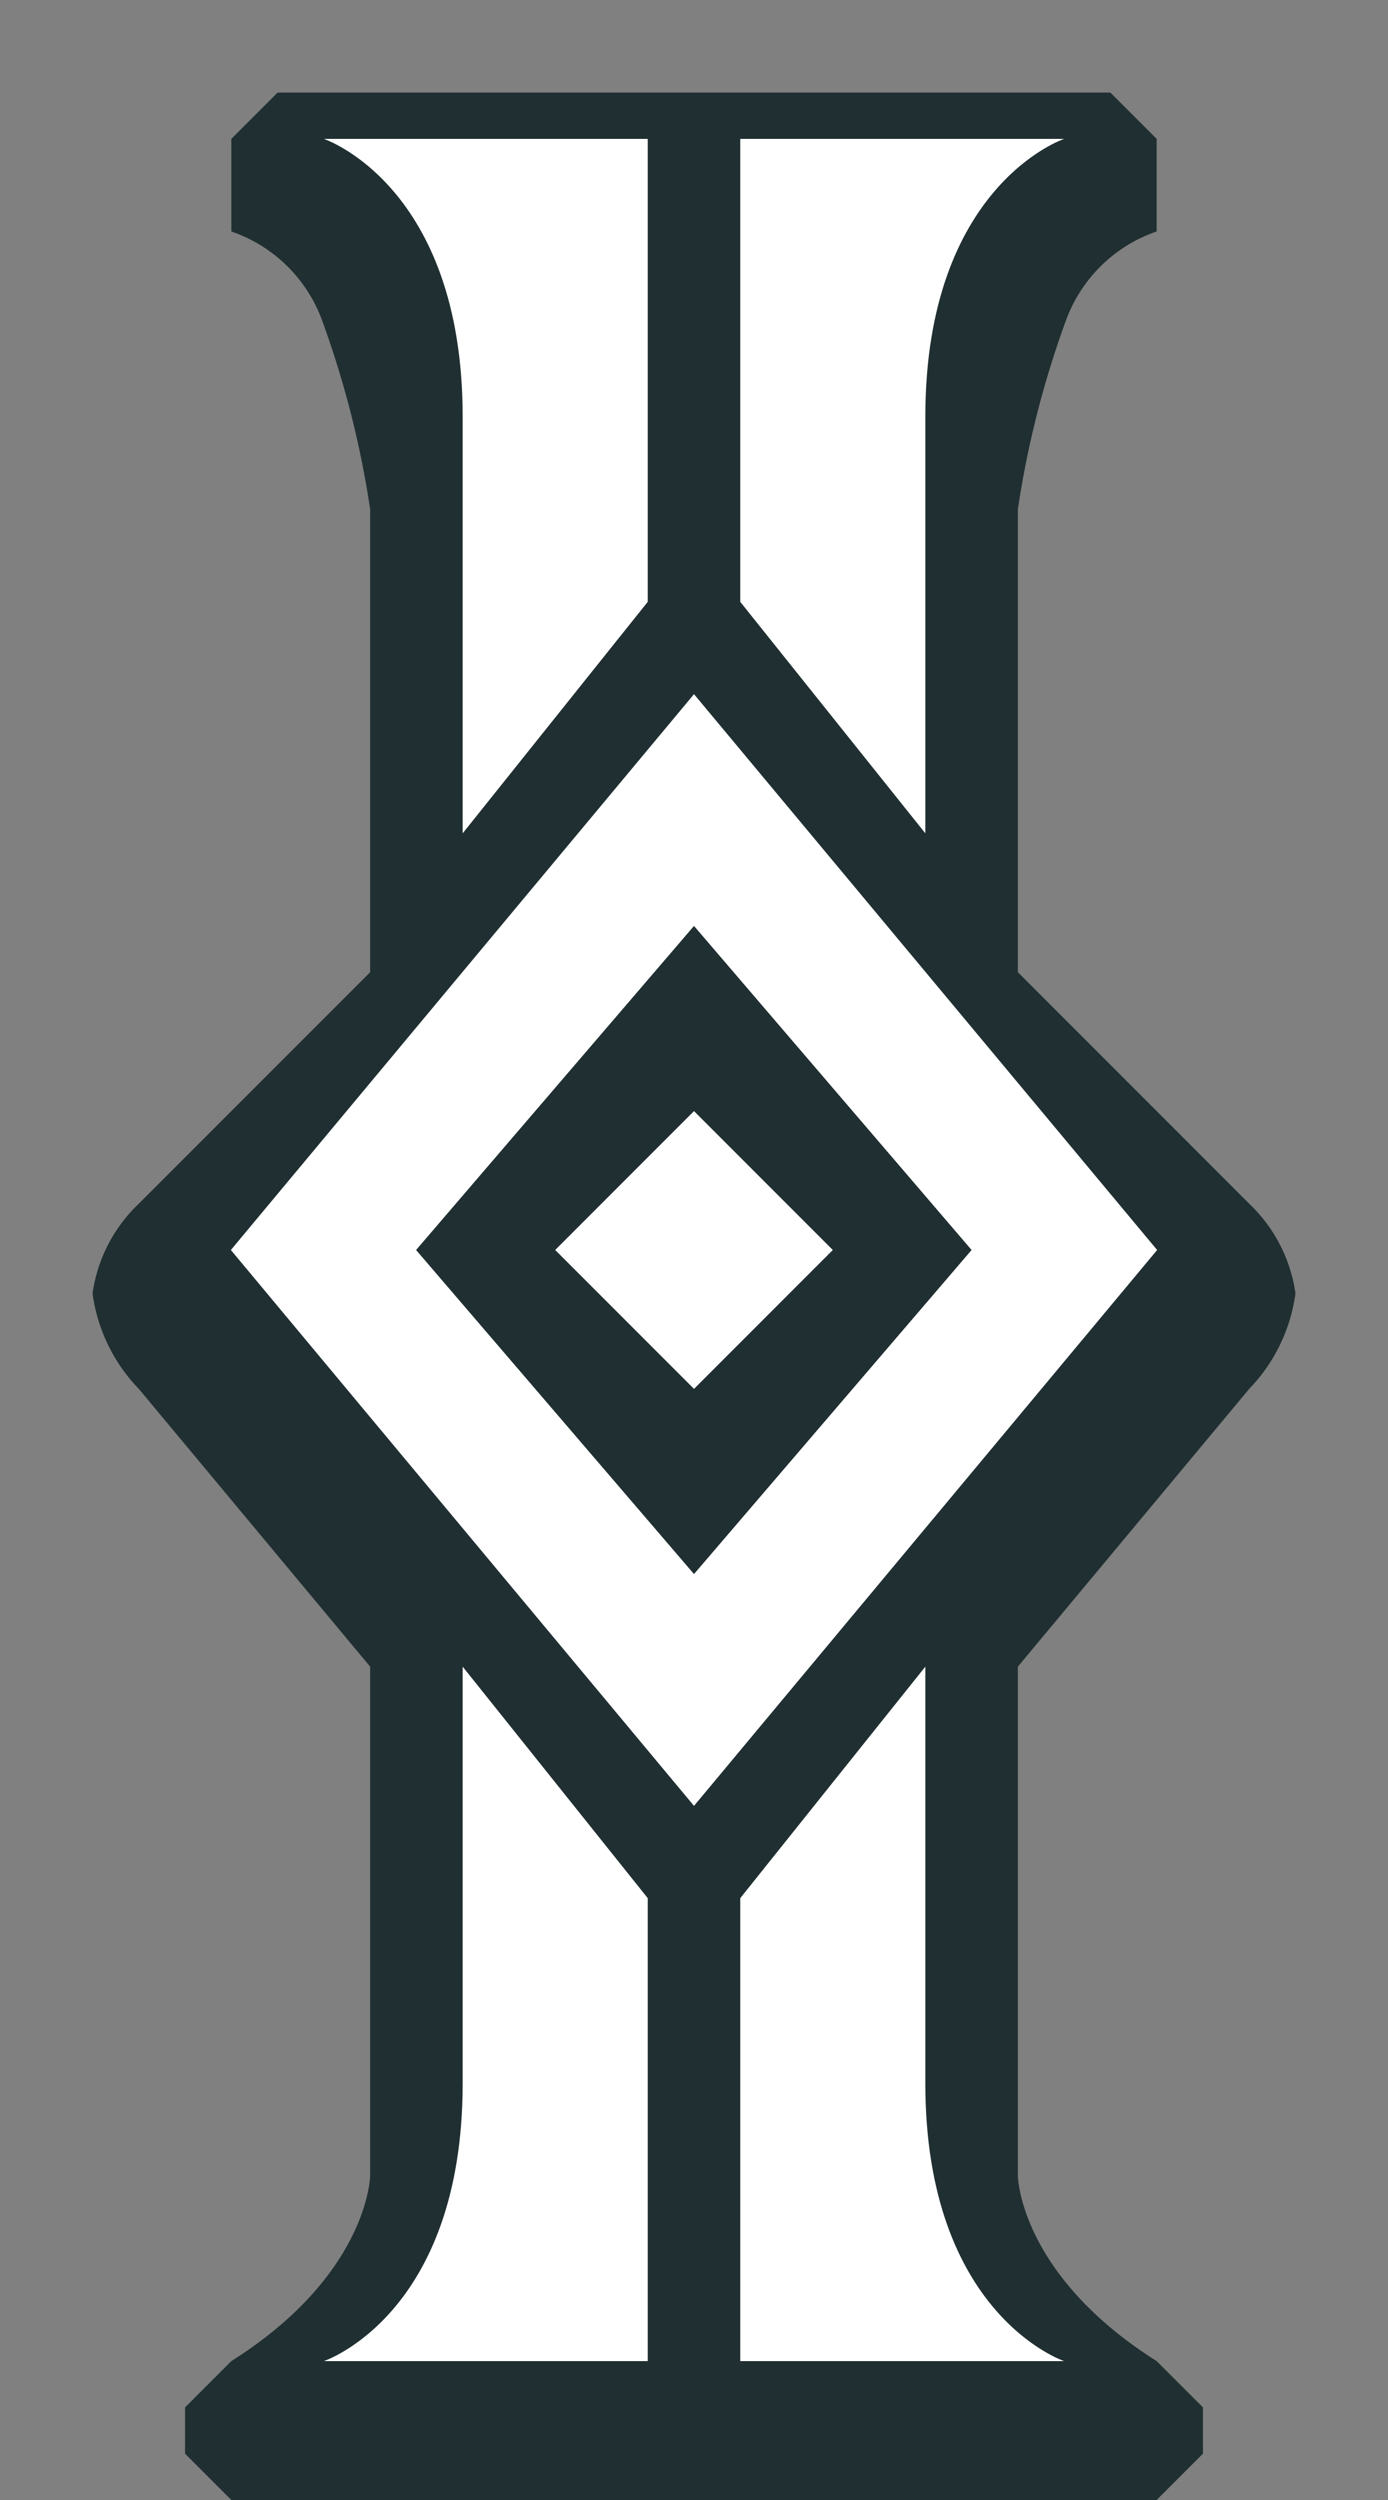 <svg id="rank-normal-shadow" xmlns="http://www.w3.org/2000/svg" width="30" height="54" viewBox="0 0 30 54">
  <rect x="0" y="0" width="30" height="54" fill="#808080" stroke="none"/>
  <defs>
    <style>
      .cls-1 {
        fill: #011417;
        opacity: 0.75;
      }

      .cls-1, .cls-2 {
        fill-rule: evenodd;
      }

      .cls-2 {
        fill: #fff;
      }
    </style>
  </defs>
  <g id="_5" data-name="5">
    <path id="shadow" class="cls-1" d="M15,2H6L5,3V5A3.188,3.188,0,0,1,6.963,6.925,20.815,20.815,0,0,1,8,11V21L3,26a3.315,3.315,0,0,0-1,1.938A3.679,3.679,0,0,0,3,30l5,6V47s-0.031,2.125-3,4L4,52v1l1,1H15M15,2h9l1,1V5a3.188,3.188,0,0,0-1.962,1.925A20.818,20.818,0,0,0,22,11V21l5,5a3.315,3.315,0,0,1,1,1.938A3.679,3.679,0,0,1,27,30l-5,6V47s0.031,2.125,3,4l1,1v1l-1,1H15"/>
    <path id="_5-2" data-name="5" class="cls-2" d="M15,39.007L4.99,27,15,14.994,25.01,27ZM15,20L8.993,27,15,34,21,27ZM15,30l-3-3,3-3,3,3ZM7,51s3-1,3-6V36l4,5V51H7Zm16,0s-3-1-3-6V36l-4,5V51h7ZM7,3s3,1,3,6v9l4-5V3H7ZM23,3s-3,1-3,6v9l-4-5V3h7Z"/>
  </g>
</svg>
